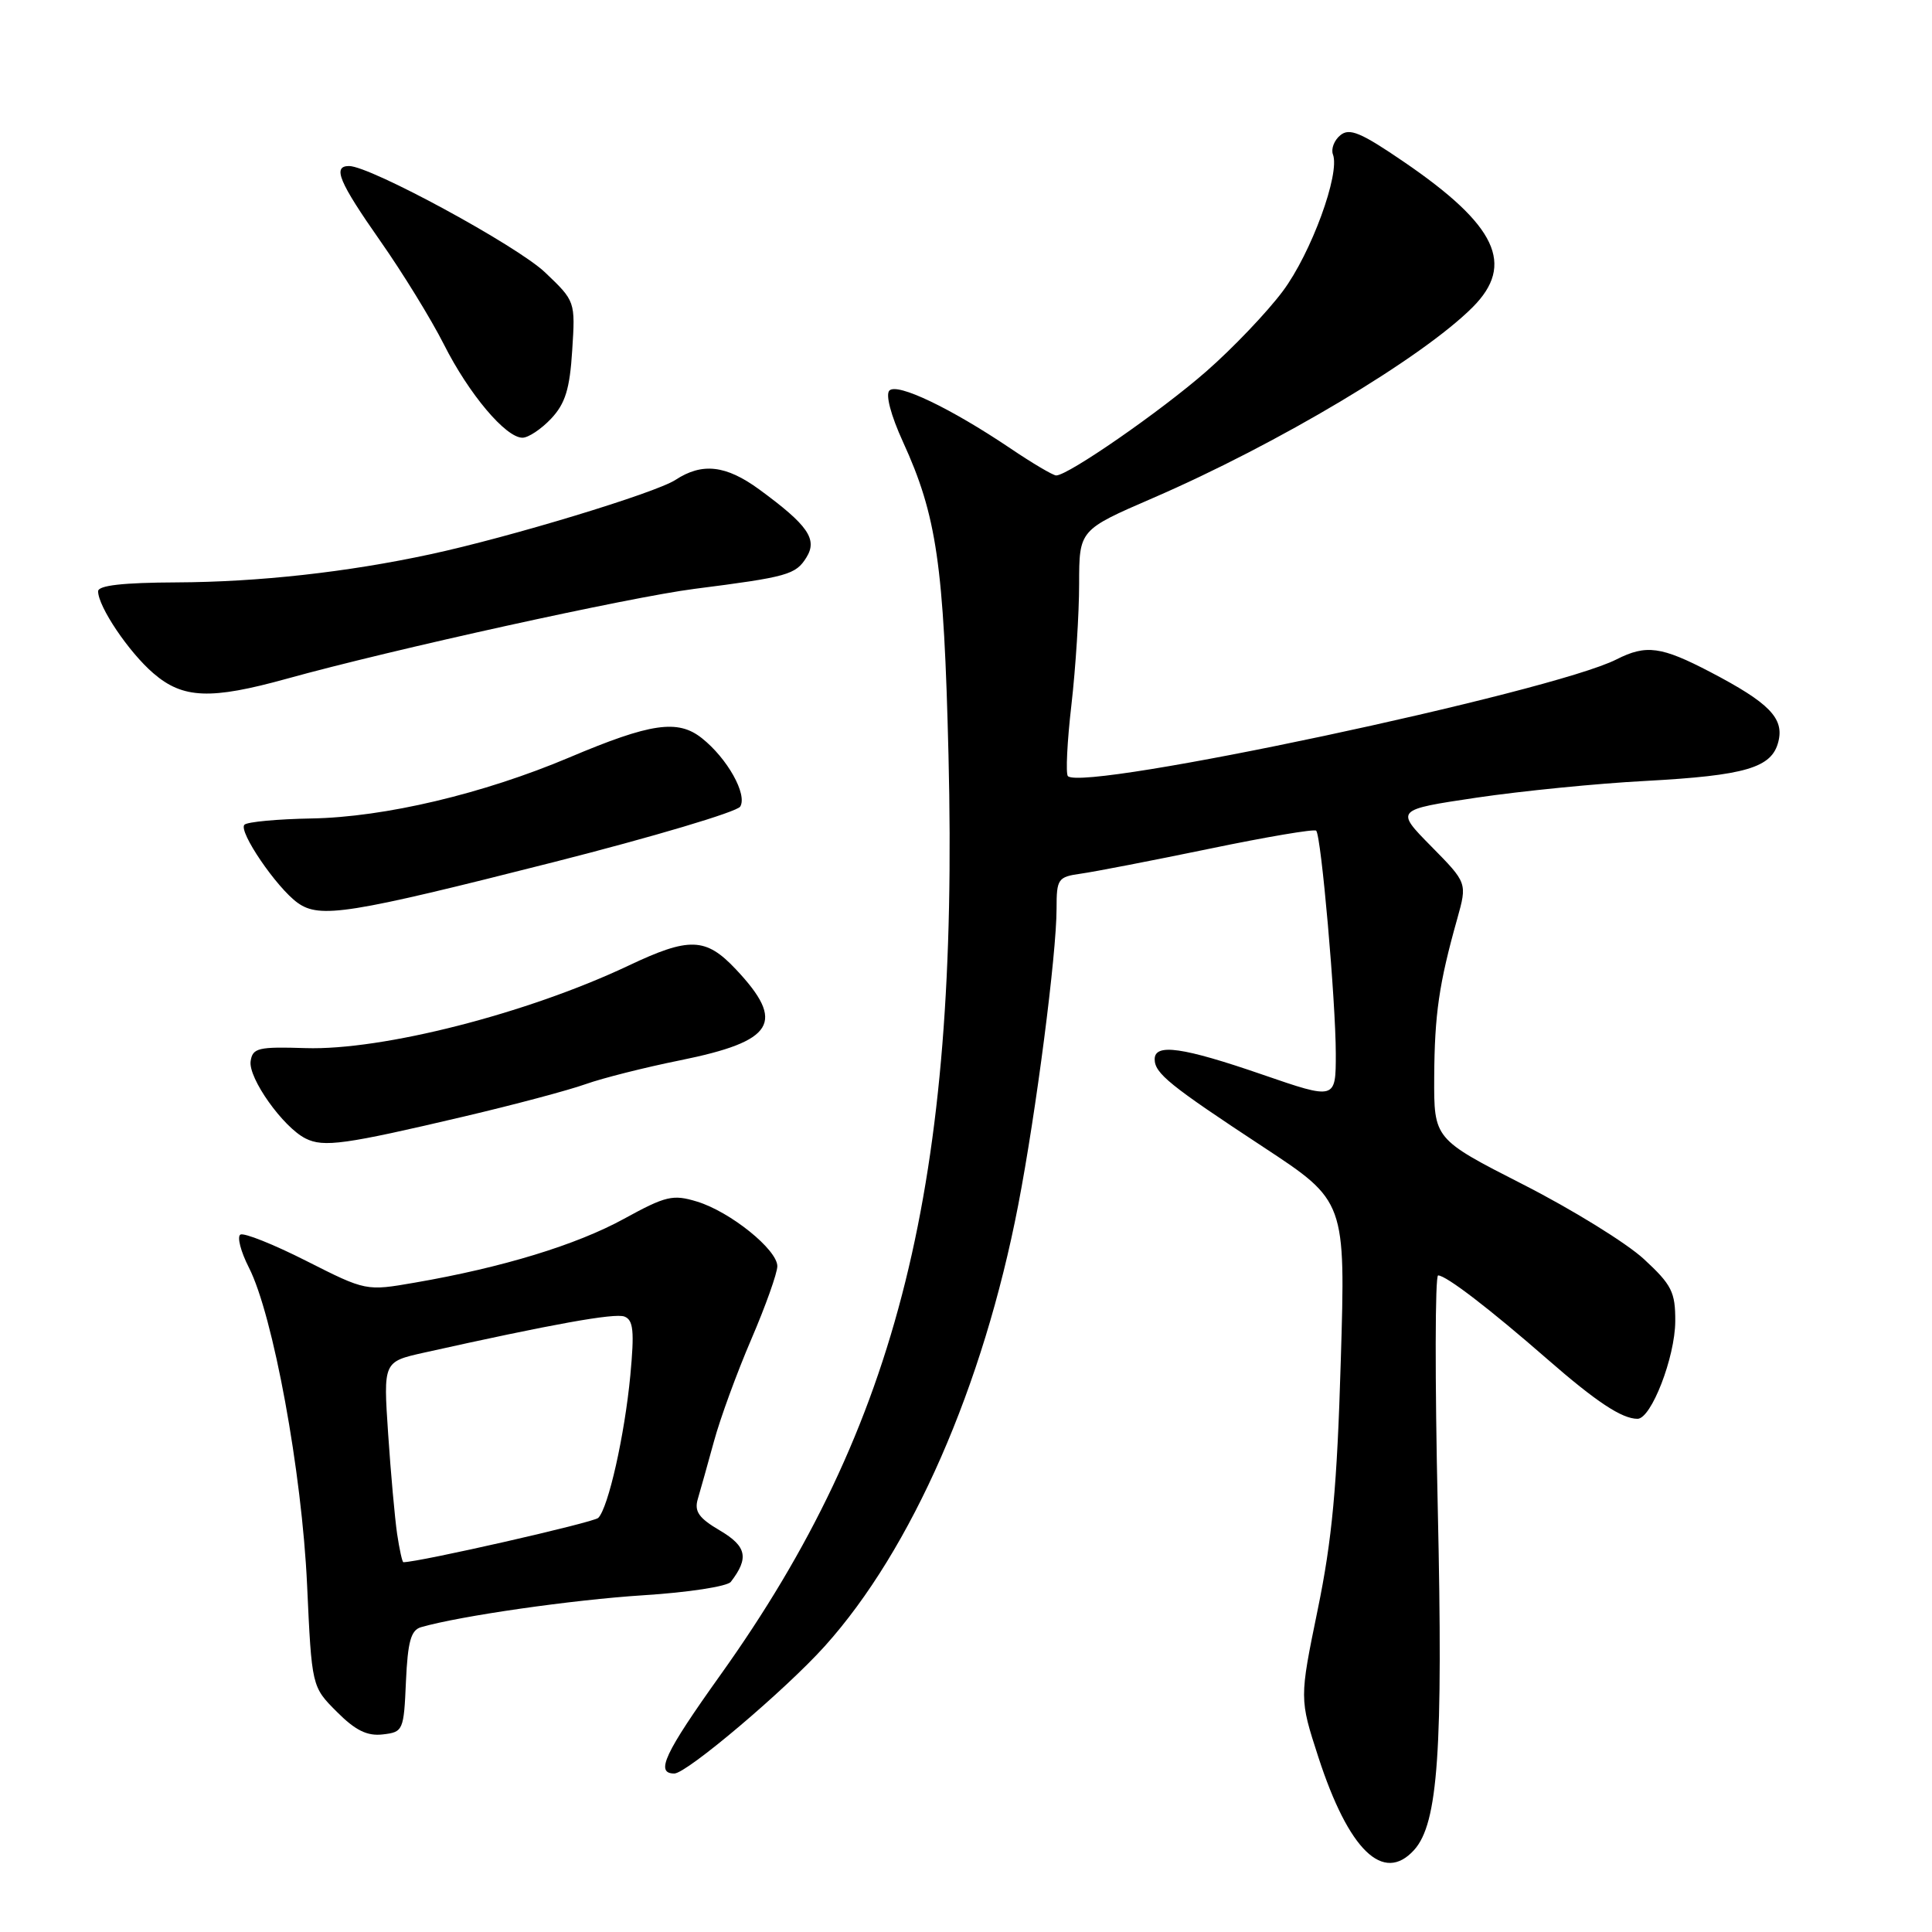 <?xml version="1.0" encoding="UTF-8" standalone="no"?>
<!DOCTYPE svg PUBLIC "-//W3C//DTD SVG 1.1//EN" "http://www.w3.org/Graphics/SVG/1.1/DTD/svg11.dtd" >
<svg xmlns="http://www.w3.org/2000/svg" xmlns:xlink="http://www.w3.org/1999/xlink" version="1.1" viewBox="0 0 256 256">
 <g >
 <path fill="currentColor"
d=" M 187.38 245.13 C 190.56 241.61 191.23 231.96 190.51 199.75 C 190.13 182.84 190.15 169.00 190.56 169.00 C 191.62 169.00 197.39 173.43 205.00 180.07 C 211.52 185.76 214.91 188.00 216.98 188.00 C 218.80 188.00 221.95 179.85 221.98 175.10 C 222.00 171.20 221.52 170.25 217.82 166.83 C 215.52 164.71 208.32 160.26 201.82 156.95 C 190.00 150.92 190.00 150.92 190.04 142.71 C 190.09 134.40 190.67 130.36 193.09 121.75 C 194.42 116.99 194.42 116.99 189.64 112.14 C 184.87 107.30 184.87 107.30 195.68 105.69 C 201.63 104.81 211.68 103.81 218.00 103.48 C 231.30 102.76 234.78 101.74 235.64 98.28 C 236.43 95.17 234.43 93.13 226.65 89.06 C 220.12 85.65 218.13 85.38 214.20 87.37 C 205.65 91.72 143.59 104.92 141.50 102.84 C 141.20 102.53 141.40 98.28 141.97 93.39 C 142.53 88.50 142.99 81.29 142.99 77.36 C 143.00 70.22 143.00 70.22 152.75 66.00 C 169.27 58.85 188.42 47.43 195.13 40.71 C 200.78 35.06 198.32 29.85 186.04 21.46 C 180.32 17.55 178.81 16.92 177.60 17.92 C 176.78 18.59 176.35 19.74 176.62 20.46 C 177.60 23.00 173.73 33.56 169.98 38.58 C 167.89 41.38 163.33 46.16 159.84 49.21 C 153.80 54.50 141.53 63.00 139.95 63.00 C 139.54 63.00 136.79 61.38 133.85 59.39 C 125.94 54.07 118.90 50.70 117.85 51.75 C 117.32 52.28 118.04 55.03 119.64 58.53 C 124.12 68.32 125.07 74.82 125.68 100.06 C 127.07 156.74 119.11 188.82 95.46 221.94 C 88.03 232.35 86.79 235.00 89.35 235.00 C 90.99 235.00 104.07 223.93 109.30 218.11 C 120.81 205.31 130.28 183.70 134.92 159.67 C 137.29 147.40 140.00 126.43 140.00 120.39 C 140.00 116.44 140.18 116.19 143.25 115.76 C 145.04 115.51 152.68 114.03 160.23 112.47 C 167.78 110.90 174.16 109.82 174.40 110.07 C 175.07 110.73 176.99 132.66 177.00 139.62 C 177.00 145.74 177.00 145.74 167.25 142.38 C 156.75 138.76 153.00 138.22 153.00 140.35 C 153.00 142.22 154.96 143.81 167.40 151.99 C 178.30 159.16 178.30 159.16 177.66 180.33 C 177.17 196.97 176.51 204.03 174.60 213.30 C 172.18 225.09 172.18 225.09 174.68 232.80 C 178.70 245.18 183.30 249.64 187.38 245.13 Z  M 53.79 222.80 C 54.03 217.51 54.45 216.00 55.79 215.61 C 61.00 214.11 75.88 211.98 85.25 211.38 C 91.16 211.01 96.38 210.21 96.84 209.60 C 99.27 206.44 98.94 204.90 95.41 202.81 C 92.58 201.15 91.97 200.27 92.47 198.60 C 92.81 197.45 93.77 194.03 94.60 191.00 C 95.42 187.97 97.65 181.88 99.55 177.46 C 101.45 173.04 103.00 168.68 103.00 167.78 C 103.00 165.59 96.78 160.57 92.37 159.22 C 89.16 158.24 88.24 158.45 82.66 161.51 C 76.36 164.96 66.58 167.95 55.00 169.95 C 48.50 171.08 48.50 171.08 40.59 167.08 C 36.25 164.88 32.31 163.31 31.85 163.59 C 31.39 163.88 31.90 165.84 32.98 167.96 C 36.19 174.25 40.01 195.07 40.69 210.00 C 41.31 223.50 41.31 223.50 44.63 226.82 C 47.09 229.29 48.65 230.06 50.72 229.82 C 53.42 229.51 53.51 229.30 53.79 222.80 Z  M 61.50 147.94 C 68.10 146.39 75.35 144.46 77.61 143.65 C 79.86 142.85 85.49 141.43 90.11 140.50 C 102.64 137.96 104.15 135.49 97.50 128.43 C 93.51 124.20 91.34 124.13 83.26 127.96 C 69.83 134.31 50.66 139.20 40.50 138.88 C 34.22 138.68 33.47 138.86 33.21 140.61 C 32.88 142.85 37.51 149.37 40.50 150.86 C 42.88 152.05 45.70 151.66 61.50 147.94 Z  M 73.39 114.23 C 86.53 110.89 97.64 107.58 98.08 106.88 C 99.06 105.28 96.38 100.49 93.00 97.81 C 89.82 95.28 86.23 95.80 75.43 100.37 C 64.02 105.19 50.98 108.28 41.29 108.45 C 36.77 108.53 32.77 108.90 32.39 109.28 C 31.54 110.13 36.64 117.62 39.44 119.63 C 42.38 121.74 46.21 121.13 73.39 114.23 Z  M 38.02 89.93 C 51.89 86.08 83.44 79.13 92.00 78.03 C 104.37 76.45 105.43 76.15 106.85 73.87 C 108.36 71.45 107.07 69.59 100.60 64.85 C 96.19 61.63 93.04 61.27 89.50 63.59 C 86.86 65.32 67.49 71.20 57.00 73.45 C 45.96 75.83 34.24 77.12 23.40 77.17 C 16.28 77.20 13.00 77.57 13.00 78.35 C 13.01 80.40 17.08 86.43 20.33 89.22 C 24.24 92.59 27.90 92.73 38.02 89.93 Z  M 73.03 55.47 C 74.90 53.48 75.50 51.55 75.82 46.43 C 76.24 39.93 76.23 39.91 72.22 36.09 C 68.48 32.54 49.05 21.99 46.25 22.00 C 44.03 22.00 44.90 24.09 50.39 31.93 C 53.36 36.16 57.14 42.32 58.81 45.62 C 62.13 52.21 67.01 58.00 69.23 58.00 C 70.01 58.00 71.72 56.86 73.03 55.47 Z  M 52.62 203.25 C 52.32 201.19 51.78 195.21 51.43 189.97 C 50.79 180.44 50.79 180.44 56.15 179.24 C 73.21 175.44 81.44 173.96 82.74 174.45 C 83.93 174.91 84.07 176.38 83.52 182.26 C 82.77 190.16 80.61 199.79 79.27 201.13 C 78.66 201.74 55.54 207.00 53.45 207.00 C 53.30 207.00 52.93 205.31 52.62 203.25 Z "/>
</g>
</svg>